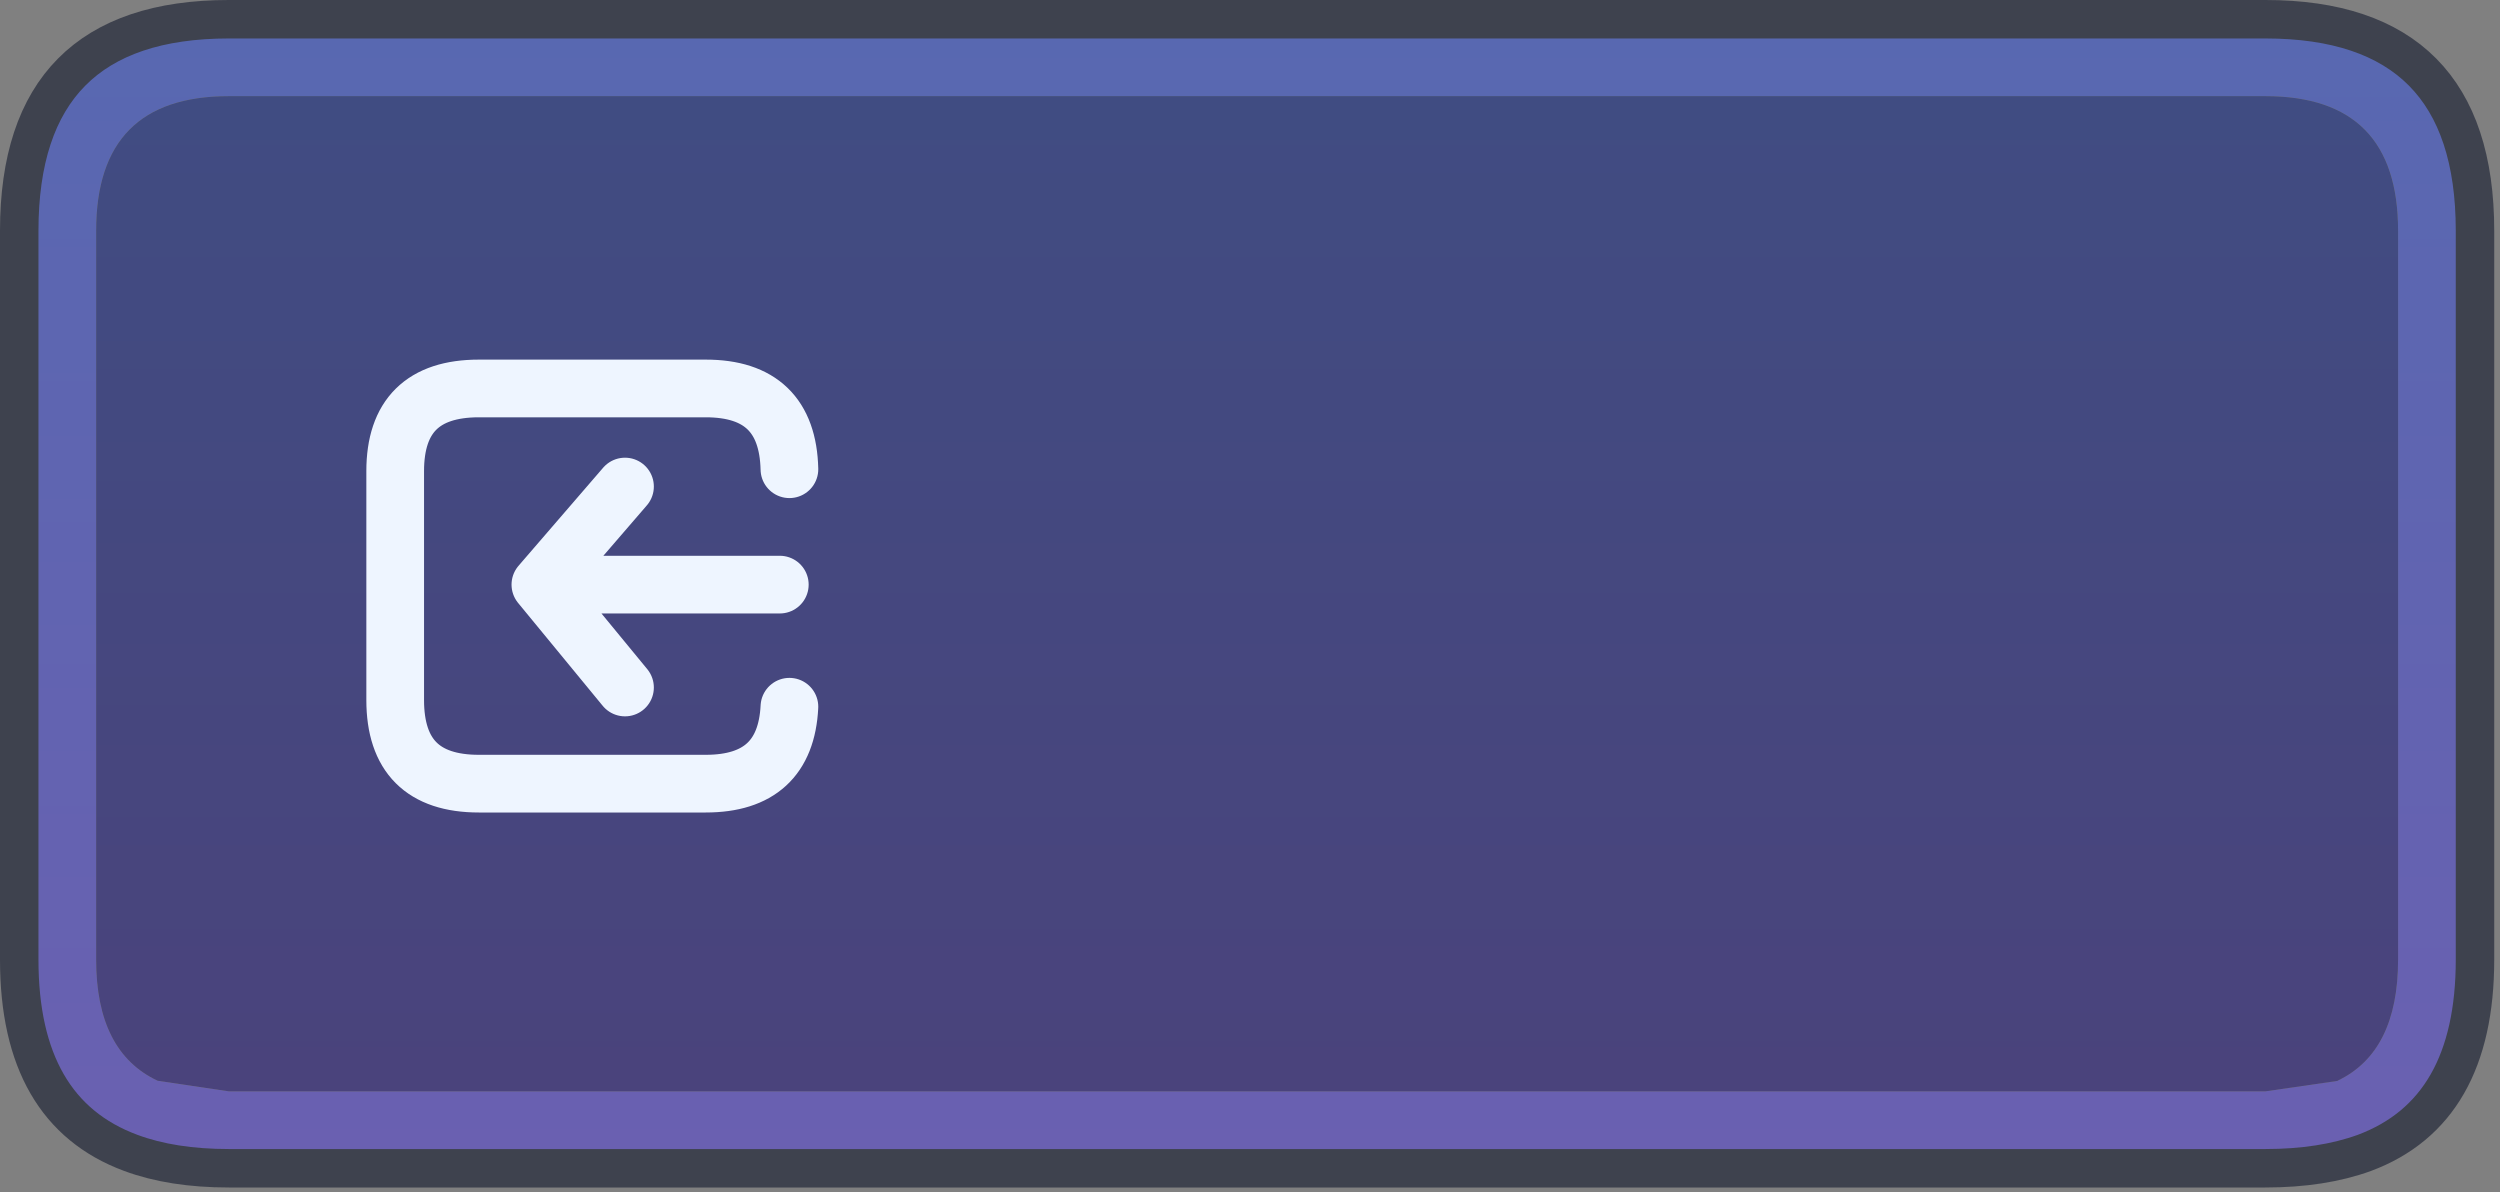 <?xml version="1.0" encoding="utf-8"?>
<svg version="1.1" id="Layer_1"
xmlns="http://www.w3.org/2000/svg"
xmlns:xlink="http://www.w3.org/1999/xlink"
xmlns:author="http://www.sothink.com"
width="130px" height="62px"
xml:space="preserve">
<rect width="100%" height="100%" fill="#808080" stroke="none"/>
<g id="22793" transform="matrix(1, 0, 0, 1, 50.9, 31.3)">
<linearGradient
id="LinearGradID_2195" gradientUnits="userSpaceOnUse" gradientTransform="matrix(0, 0.036, -0.078, 0, 13.95, -0.45)" spreadMethod ="pad" x1="-819.2" y1="0" x2="819.2" y2="0" >
<stop  offset="0" style="stop-color:#5868B1;stop-opacity:1" />
<stop  offset="1" style="stop-color:#6A60B1;stop-opacity:1" />
</linearGradient>
<path style="fill:url(#LinearGradID_2195) " d="M-44.1,28.65Q-49.9 26.5 -49.9 18.6L-49.9 -19.3Q-49.9 -30.3 -39 -30.3L66.9 -30.3Q77.8 -30.3 77.8 -19.3L77.8 18.6Q77.8 26.5 72.05 28.65Q69.85 29.45 66.9 29.45L-39 29.45Q-41.95 29.45 -44.1 28.65M70.7,24.9L70.65 24.9Q73.8 23.4 73.8 18.6L73.8 -19.3Q73.8 -26.3 66.9 -26.3L-39 -26.3Q-45.9 -26.3 -45.9 -19.3L-45.9 18.6Q-45.9 23.4 -42.7 24.9L-39 25.45L66.9 25.45L70.7 24.9" />
<linearGradient
id="LinearGradID_2196" gradientUnits="userSpaceOnUse" gradientTransform="matrix(0, 0.032, -0.073, 0, 13.95, -0.45)" spreadMethod ="pad" x1="-819.2" y1="0" x2="819.2" y2="0" >
<stop  offset="0" style="stop-color:#404C82;stop-opacity:1" />
<stop  offset="1" style="stop-color:#4A437C;stop-opacity:1" />
</linearGradient>
<path style="fill:url(#LinearGradID_2196) " d="M66.9,25.45L-39 25.45L-42.7 24.9Q-45.9 23.4 -45.9 18.6L-45.9 -19.3Q-45.9 -26.3 -39 -26.3L66.9 -26.3Q73.8 -26.3 73.8 -19.3L73.8 18.6Q73.8 23.4 70.65 24.9L70.7 24.9L66.9 25.45" />
<path style="fill:none;stroke-width:2;stroke-linecap:round;stroke-linejoin:round;stroke-miterlimit:3;stroke:#3E424E;stroke-opacity:1" d="M-39,29.45L66.9 29.45Q69.85 29.45 72.05 28.65Q77.8 26.5 77.8 18.6L77.8 -19.3Q77.8 -30.3 66.9 -30.3L-39 -30.3Q-49.9 -30.3 -49.9 -19.3L-49.9 18.6Q-49.9 26.5 -44.1 28.65Q-41.95 29.45 -39 29.45z" />
<path style="fill:none;stroke-width:3;stroke-linecap:round;stroke-linejoin:round;stroke-miterlimit:3;stroke:#EEF5FF;stroke-opacity:1" d="M-9.85,5.45Q-10.05 9.45 -14.2 9.45L-26 9.45Q-30.35 9.45 -30.35 5.1L-30.35 -6.8Q-30.35 -11.1 -26 -11.1L-14.2 -11.1Q-9.95 -11.1 -9.85 -6.9M-10.35,-0.9L-22.8 -0.9L-18.4 4.45M-18.4,-6L-22.8 -0.9" />
</g>
</svg>

